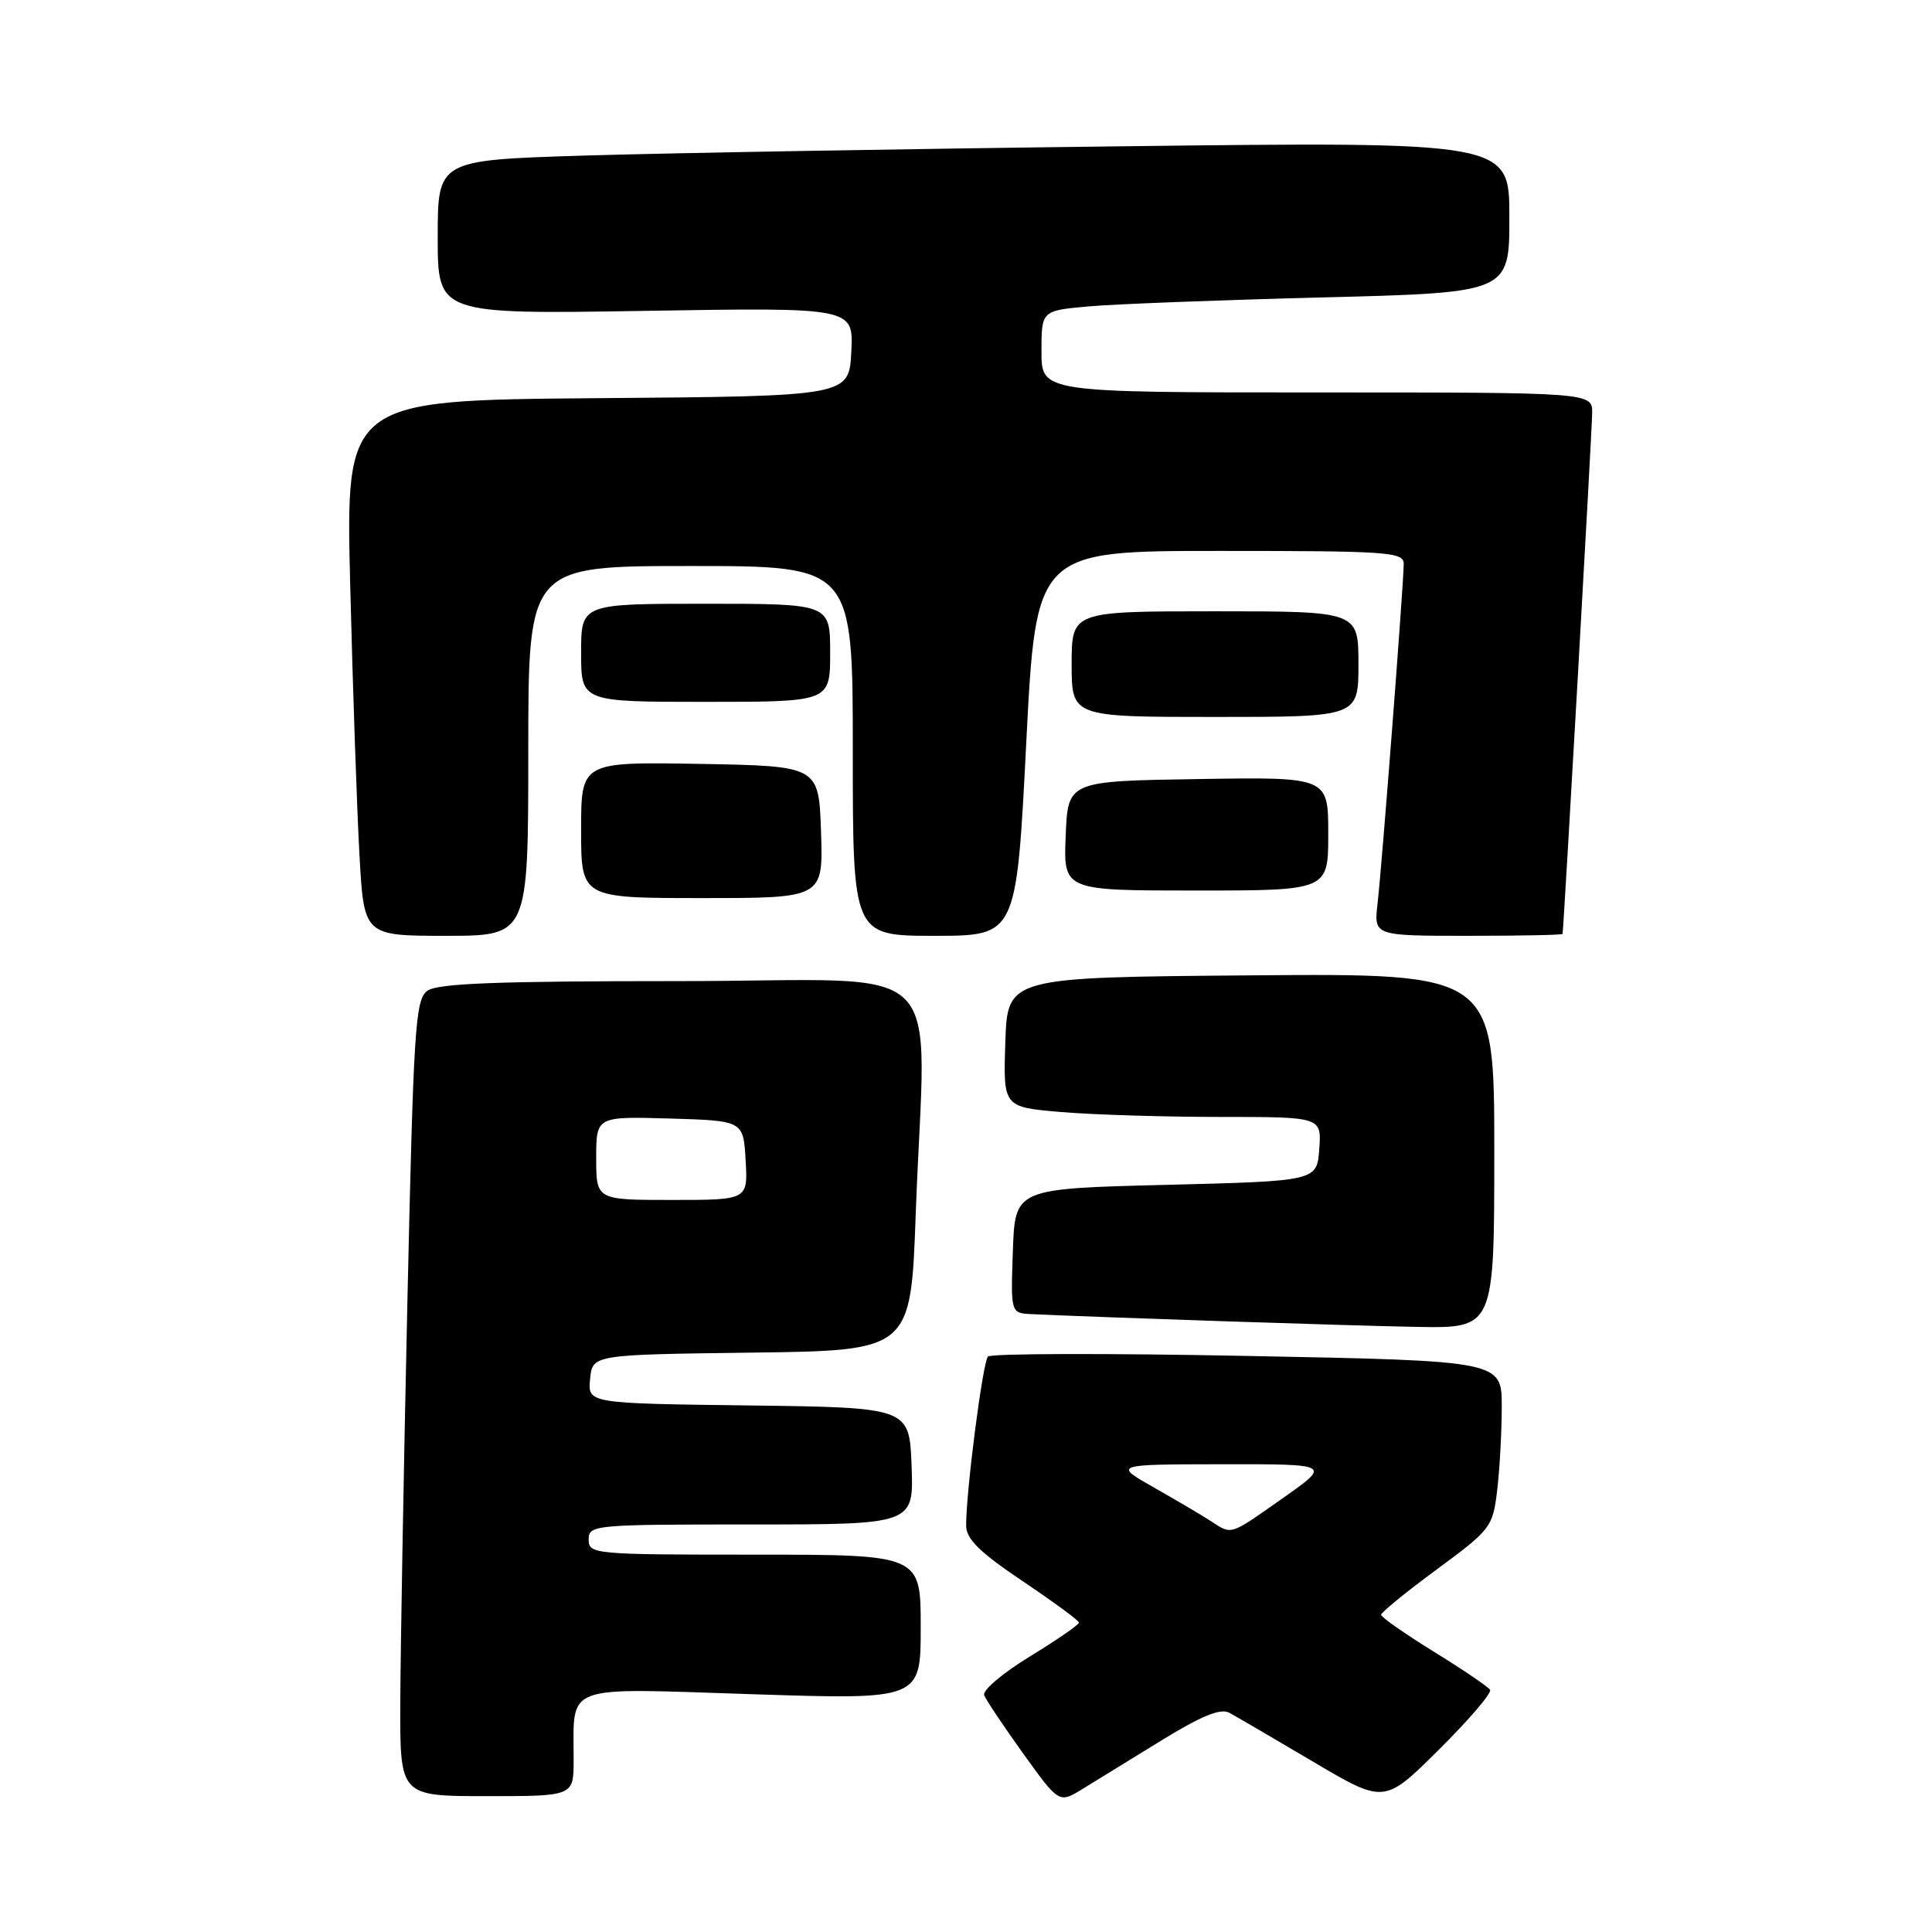 <?xml version="1.0" encoding="UTF-8" standalone="no"?>
<!DOCTYPE svg PUBLIC "-//W3C//DTD SVG 1.1//EN" "http://www.w3.org/Graphics/SVG/1.1/DTD/svg11.dtd" >
<svg xmlns="http://www.w3.org/2000/svg" xmlns:xlink="http://www.w3.org/1999/xlink" version="1.1" viewBox="0 0 256 256">
 <g >
 <path fill="currentColor"
d=" M 153.89 230.62 C 159.20 227.36 161.73 226.32 162.89 226.95 C 163.78 227.43 168.76 230.34 173.97 233.42 C 183.43 239.02 183.43 239.02 190.67 231.83 C 194.65 227.88 197.70 224.32 197.44 223.91 C 197.19 223.50 193.84 221.23 189.99 218.86 C 186.15 216.48 183.00 214.28 183.00 213.97 C 183.00 213.65 186.33 210.94 190.39 207.95 C 197.55 202.67 197.80 202.35 198.38 197.50 C 198.71 194.75 198.99 189.76 198.99 186.41 C 199.00 180.32 199.00 180.32 165.30 179.67 C 146.76 179.30 131.28 179.34 130.91 179.75 C 130.21 180.51 127.98 197.85 128.02 202.17 C 128.04 203.94 129.82 205.69 135.49 209.50 C 139.58 212.25 142.95 214.72 142.97 215.00 C 142.98 215.28 140.06 217.29 136.48 219.48 C 132.89 221.67 130.16 223.98 130.41 224.62 C 130.65 225.26 132.99 228.75 135.59 232.37 C 140.33 238.96 140.33 238.96 143.42 237.06 C 145.11 236.02 149.83 233.12 153.89 230.62 Z  M 76.01 233.25 C 76.04 223.00 74.24 223.67 99.65 224.49 C 122.00 225.22 122.00 225.22 122.00 215.61 C 122.00 206.00 122.00 206.00 100.00 206.00 C 78.67 206.00 78.00 205.94 78.00 204.00 C 78.00 202.06 78.67 202.00 99.54 202.00 C 121.08 202.00 121.08 202.00 120.79 194.25 C 120.50 186.50 120.50 186.50 99.19 186.23 C 77.88 185.96 77.88 185.96 78.19 182.73 C 78.50 179.50 78.50 179.50 99.59 179.23 C 120.69 178.96 120.69 178.96 121.34 160.82 C 122.60 126.04 126.60 130.00 90.19 130.00 C 65.85 130.00 57.97 130.30 56.62 131.29 C 55.02 132.46 54.79 136.19 53.97 173.04 C 53.48 195.29 53.06 219.01 53.04 225.75 C 53.00 238.00 53.00 238.00 64.50 238.00 C 76.00 238.00 76.00 238.00 76.01 233.25 Z  M 198.00 152.49 C 198.00 128.97 198.00 128.97 165.75 129.24 C 133.50 129.50 133.50 129.50 133.21 138.10 C 132.93 146.70 132.93 146.70 140.61 147.35 C 144.84 147.71 154.33 148.00 161.71 148.00 C 175.11 148.00 175.11 148.00 174.81 152.25 C 174.50 156.50 174.50 156.50 154.50 157.00 C 134.50 157.50 134.50 157.50 134.21 165.75 C 133.92 174.00 133.92 174.00 136.71 174.13 C 146.39 174.58 179.16 175.67 187.75 175.82 C 198.00 176.00 198.00 176.00 198.00 152.49 Z  M 70.00 99.50 C 70.00 75.00 70.00 75.00 91.50 75.00 C 113.00 75.00 113.00 75.00 113.00 99.50 C 113.00 124.00 113.00 124.00 123.84 124.00 C 134.68 124.00 134.68 124.00 135.98 98.50 C 137.28 73.00 137.28 73.00 161.64 73.00 C 183.93 73.00 186.00 73.14 186.00 74.71 C 186.00 77.23 183.11 114.81 182.53 119.75 C 182.04 124.00 182.04 124.00 194.52 124.00 C 201.38 124.00 207.02 123.89 207.05 123.75 C 207.20 123.01 210.95 57.06 210.97 54.75 C 211.00 52.00 211.00 52.00 174.50 52.00 C 138.00 52.00 138.00 52.00 138.00 46.58 C 138.00 41.16 138.00 41.16 144.25 40.60 C 147.69 40.29 161.64 39.76 175.25 39.41 C 200.00 38.78 200.00 38.78 200.00 28.77 C 200.00 18.76 200.00 18.76 148.25 19.39 C 119.79 19.73 87.84 20.29 77.25 20.62 C 58.00 21.22 58.00 21.22 58.00 31.43 C 58.00 41.64 58.00 41.64 85.55 41.19 C 113.11 40.74 113.11 40.74 112.80 46.62 C 112.50 52.50 112.50 52.50 79.14 52.76 C 45.78 53.03 45.78 53.03 46.41 77.76 C 46.75 91.37 47.30 107.34 47.63 113.25 C 48.22 124.00 48.22 124.00 59.11 124.00 C 70.00 124.00 70.00 124.00 70.00 99.50 Z  M 108.79 110.25 C 108.50 101.50 108.50 101.50 92.75 101.22 C 77.00 100.95 77.00 100.95 77.00 109.97 C 77.00 119.00 77.00 119.00 93.04 119.00 C 109.08 119.00 109.08 119.00 108.79 110.25 Z  M 176.00 110.48 C 176.00 102.95 176.00 102.95 158.75 103.23 C 141.50 103.50 141.50 103.50 141.21 110.75 C 140.91 118.00 140.91 118.00 158.46 118.00 C 176.00 118.00 176.00 118.00 176.00 110.48 Z  M 180.00 88.00 C 180.00 81.00 180.00 81.00 161.00 81.00 C 142.00 81.00 142.00 81.00 142.00 88.00 C 142.00 95.00 142.00 95.00 161.00 95.00 C 180.00 95.00 180.00 95.00 180.00 88.00 Z  M 110.00 86.50 C 110.00 80.00 110.00 80.00 93.50 80.00 C 77.00 80.00 77.00 80.00 77.00 86.50 C 77.00 93.00 77.00 93.00 93.50 93.00 C 110.00 93.00 110.00 93.00 110.00 86.50 Z  M 160.50 201.59 C 159.40 200.87 156.03 198.88 153.00 197.16 C 147.50 194.04 147.50 194.04 161.95 194.02 C 176.39 194.00 176.39 194.00 170.00 198.50 C 162.88 203.51 163.26 203.39 160.50 201.59 Z  M 79.00 153.46 C 79.00 147.93 79.00 147.93 88.75 148.21 C 98.50 148.50 98.50 148.50 98.80 153.75 C 99.10 159.00 99.10 159.00 89.05 159.00 C 79.00 159.00 79.00 159.00 79.00 153.46 Z "/>
</g>
</svg>